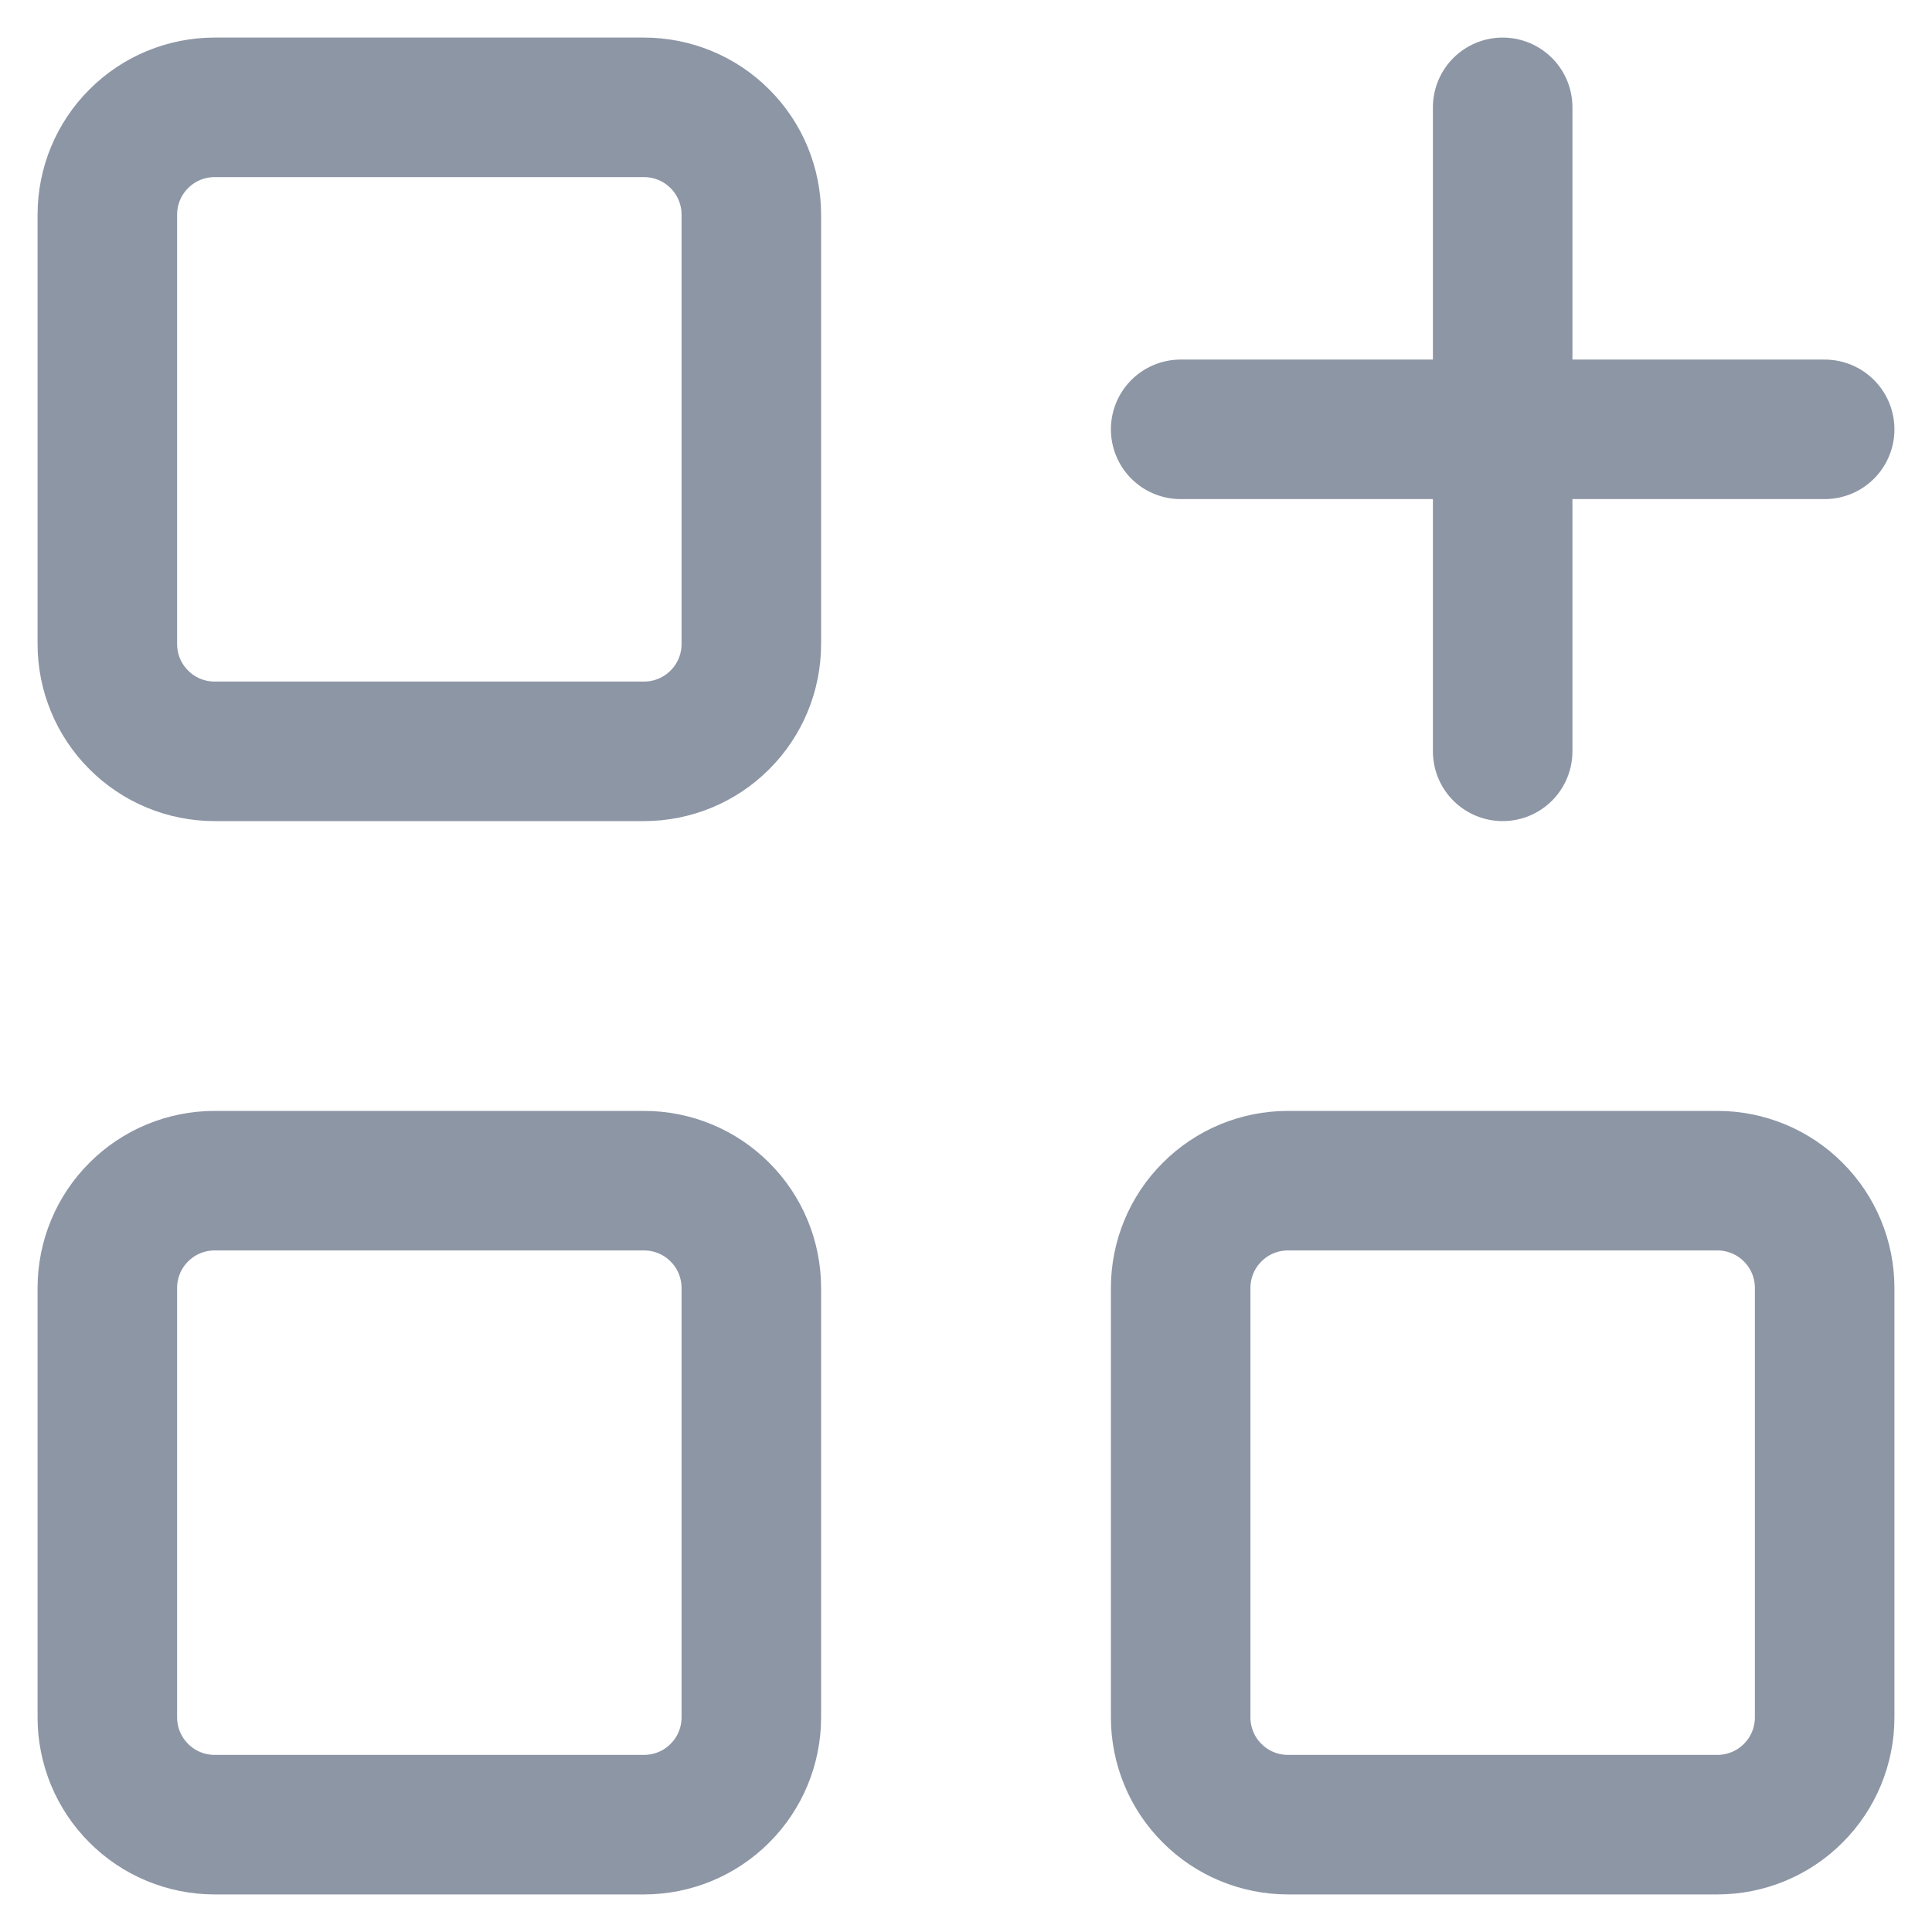 <svg width="18" height="18" viewBox="0 0 18 18" fill="none" xmlns="http://www.w3.org/2000/svg">
<path id="apps" d="M11 4H17M14 1V7M1 2C1 1.735 1.105 1.48 1.293 1.293C1.48 1.105 1.735 1 2 1H6C6.265 1 6.52 1.105 6.707 1.293C6.895 1.48 7 1.735 7 2V6C7 6.265 6.895 6.52 6.707 6.707C6.52 6.895 6.265 7 6 7H2C1.735 7 1.48 6.895 1.293 6.707C1.105 6.52 1 6.265 1 6V2ZM1 12C1 11.735 1.105 11.48 1.293 11.293C1.48 11.105 1.735 11 2 11H6C6.265 11 6.52 11.105 6.707 11.293C6.895 11.48 7 11.735 7 12V16C7 16.265 6.895 16.52 6.707 16.707C6.52 16.895 6.265 17 6 17H2C1.735 17 1.48 16.895 1.293 16.707C1.105 16.52 1 16.265 1 16V12ZM11 12C11 11.735 11.105 11.48 11.293 11.293C11.48 11.105 11.735 11 12 11H16C16.265 11 16.52 11.105 16.707 11.293C16.895 11.48 17 11.735 17 12V16C17 16.265 16.895 16.52 16.707 16.707C16.52 16.895 16.265 17 16 17H12C11.735 17 11.48 16.895 11.293 16.707C11.105 16.52 11 16.265 11 16V12Z" stroke="#8D96A5" stroke-width="1.3" stroke-linecap="round" stroke-linejoin="round"/>
</svg>
